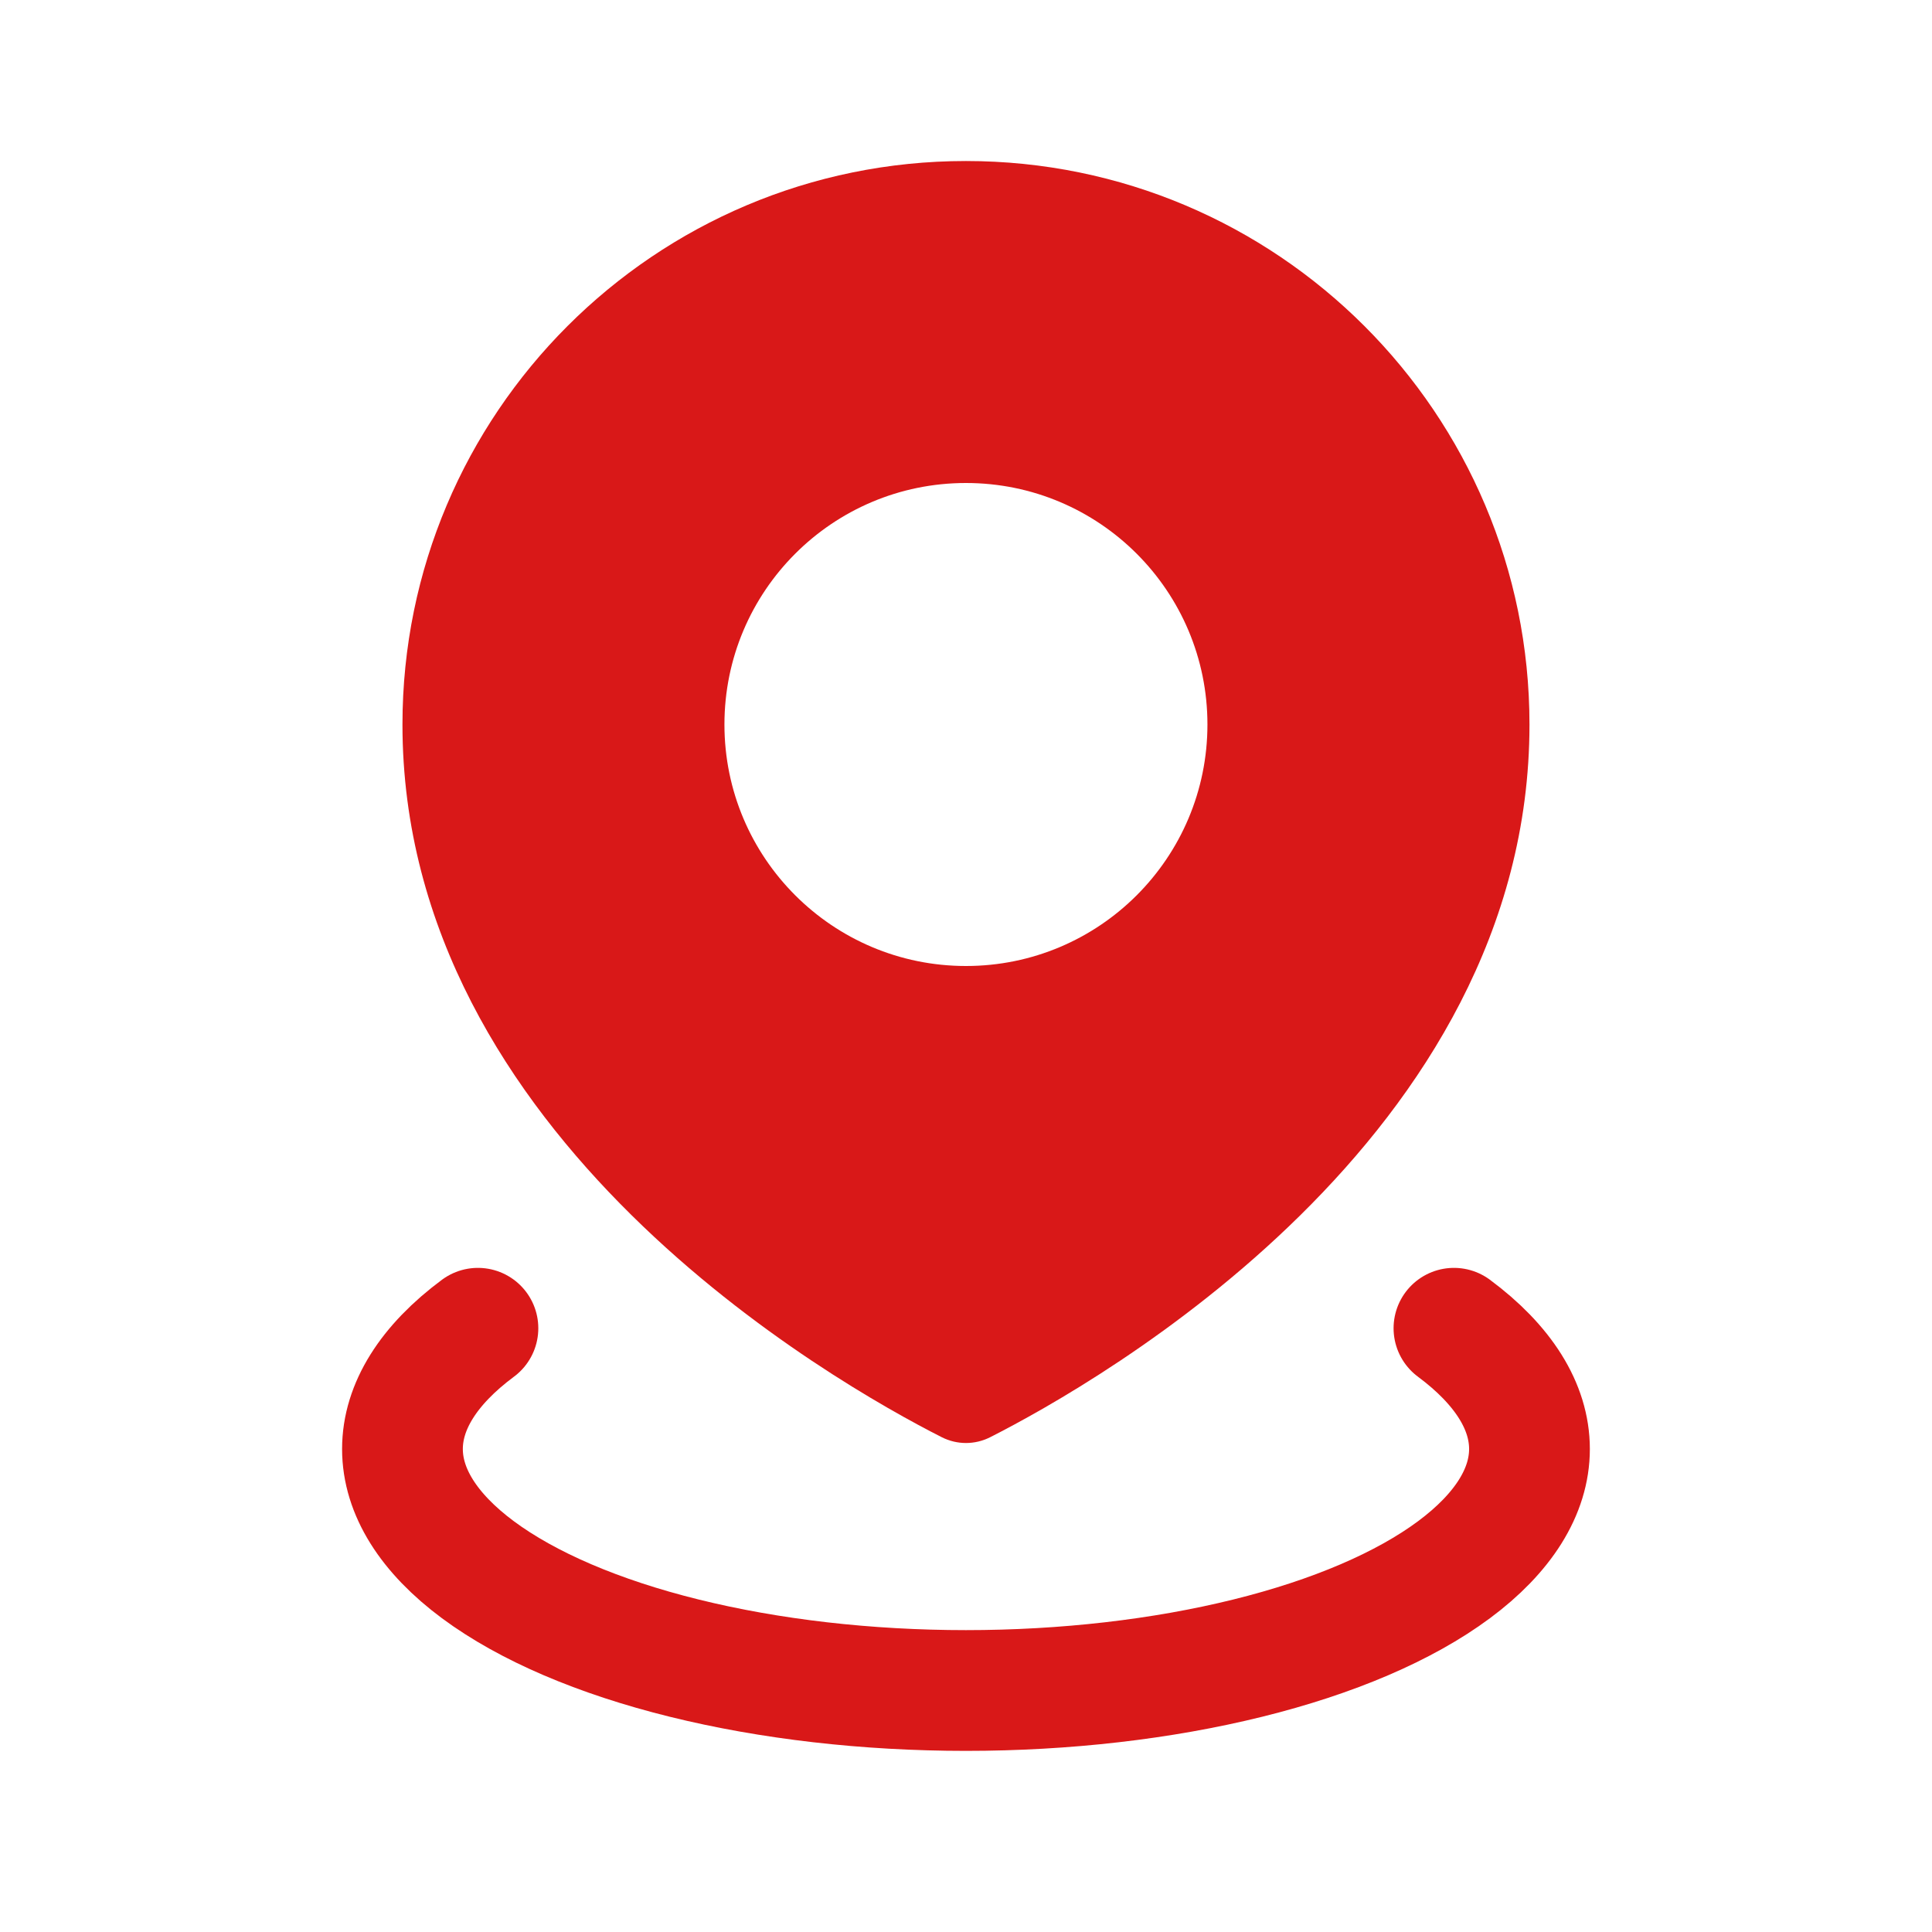 <svg width="32" height="32" viewBox="0 0 32 32" fill="none" xmlns="http://www.w3.org/2000/svg">
<path fill-rule="evenodd" clip-rule="evenodd" d="M16.402 23.804C18.191 22.896 25.333 18.842 25.333 12C25.333 6.845 21.154 2.667 15.999 2.667C10.845 2.667 6.666 6.845 6.666 12C6.666 18.842 13.808 22.896 15.597 23.804C15.851 23.933 16.148 23.933 16.402 23.804ZM15.999 16C18.209 16 19.999 14.209 19.999 12C19.999 9.791 18.209 8 15.999 8C13.79 8 11.999 9.791 11.999 12C11.999 14.209 13.79 16 15.999 16Z" fill="#D91818"/>
<path d="M24.082 22C24.901 22.608 25.333 23.298 25.333 24C25.333 24.702 24.901 25.392 24.082 26C23.263 26.608 22.085 27.113 20.666 27.464C19.247 27.815 17.638 28 15.999 28C14.361 28 12.752 27.815 11.333 27.464C9.914 27.113 8.736 26.608 7.916 26C7.097 25.392 6.666 24.702 6.666 24C6.666 23.298 7.097 22.608 7.916 22" stroke="#D91818" stroke-width="2" stroke-linecap="round"/>
</svg>
